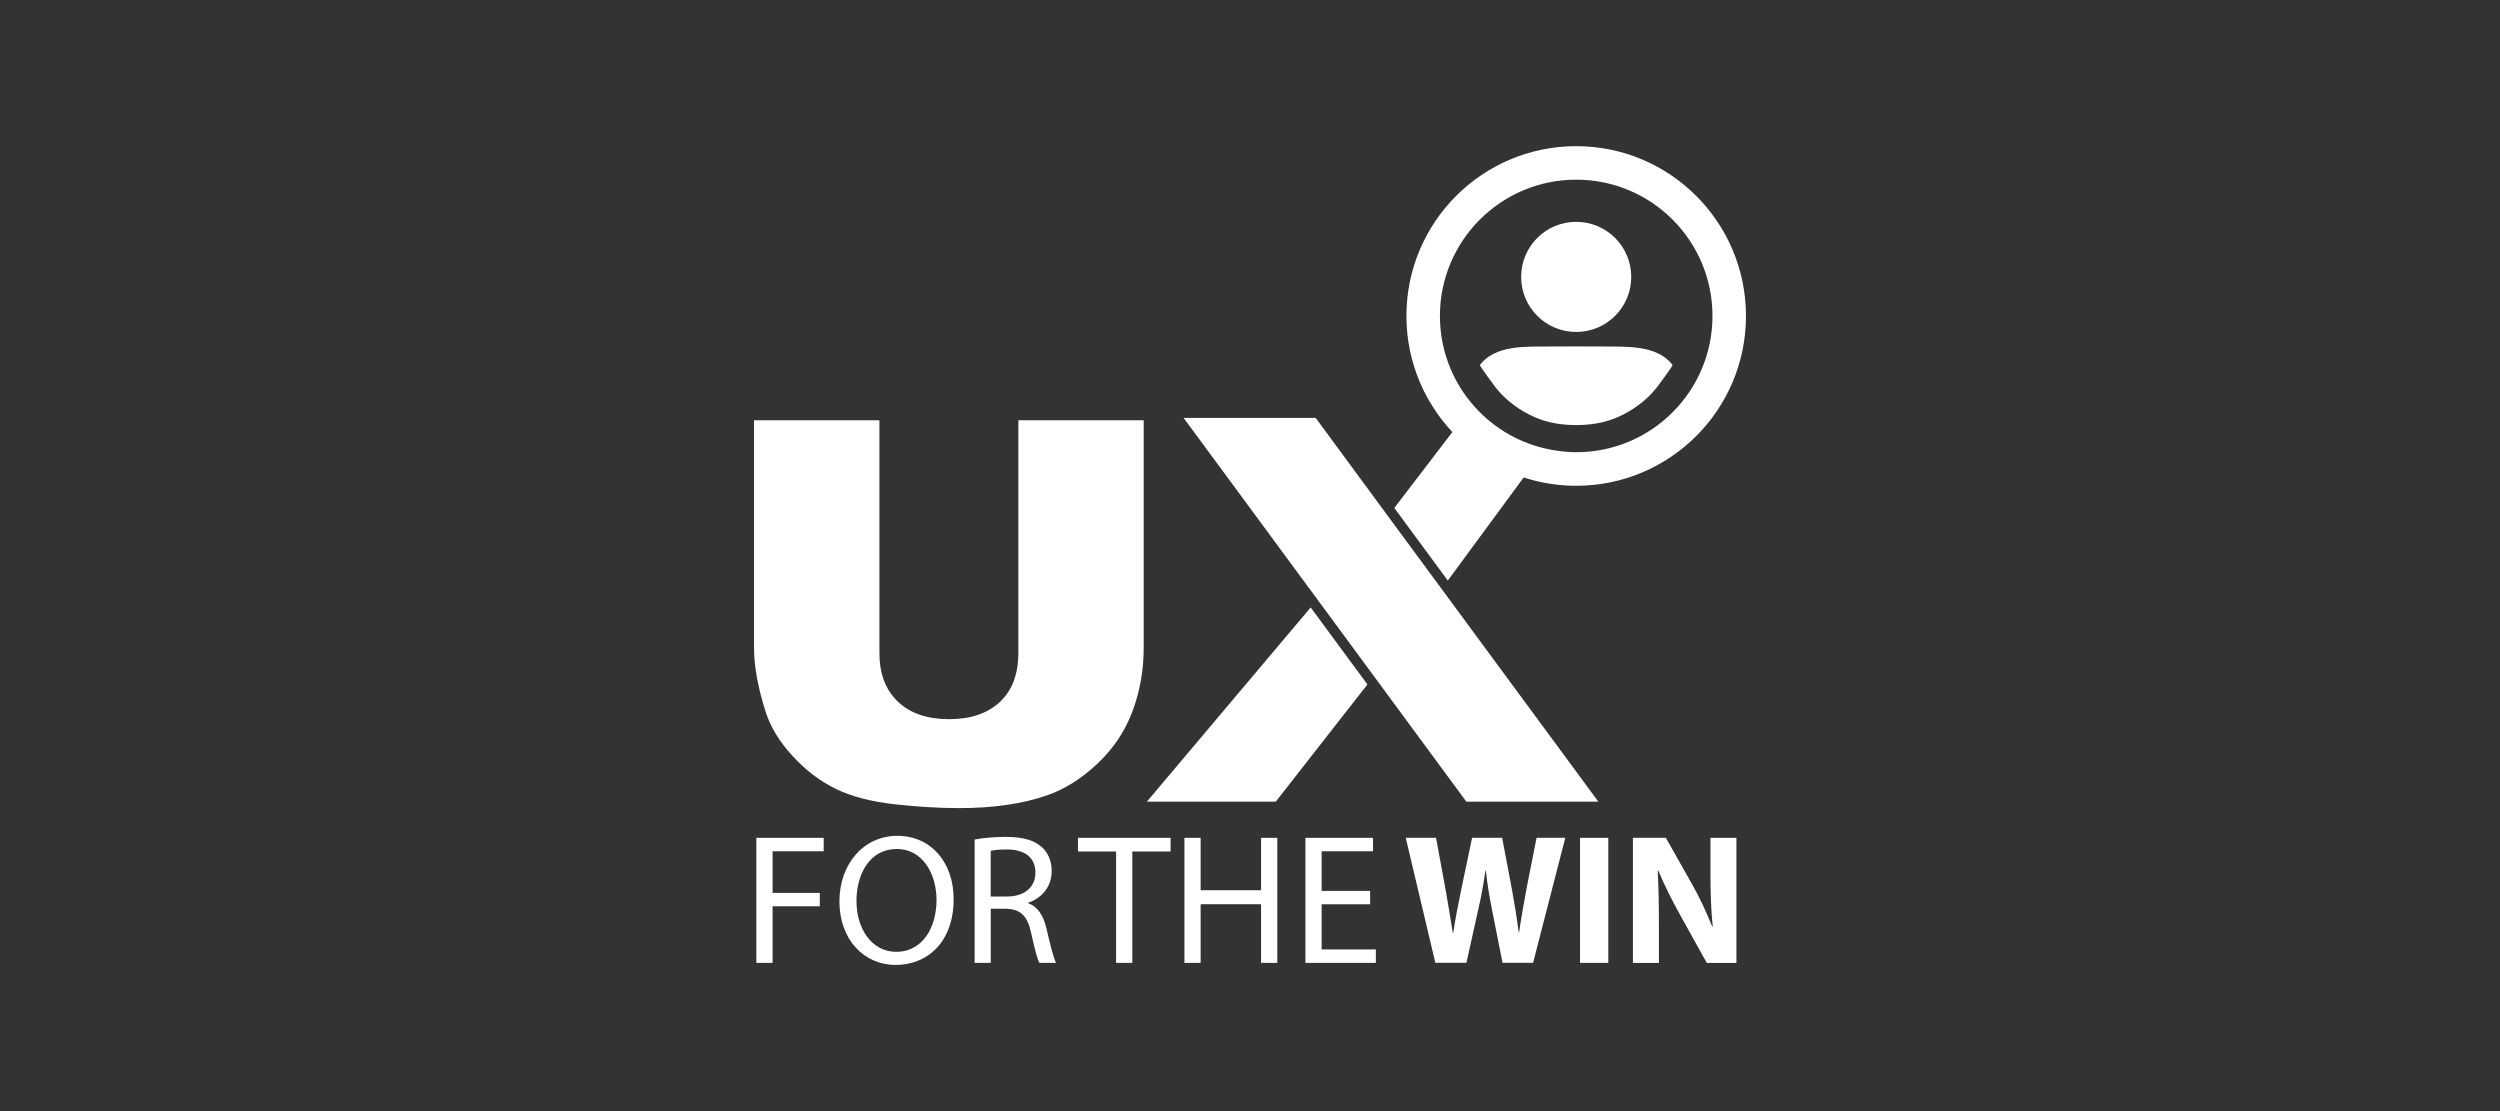 <svg viewBox="0 0 450 200" xmlns="http://www.w3.org/2000/svg" xml:space="preserve" fill-rule="evenodd" clip-rule="evenodd" stroke-linejoin="round" stroke-miterlimit="2"><rect x="0" y="0" width="450" height="200" fill="#333333" stroke="none"/><g transform="matrix(1,0,0,1,135.735,26.31)"><path d="M47.57,49.34L70.13,49.34L70.13,90.24C70.13,94.3 69.46,98.12 68.11,101.73C66.76,105.33 64.65,108.48 61.77,111.18C58.89,113.88 55.87,115.77 52.71,116.86C48.32,118.39 43.04,119.15 36.89,119.15C33.33,119.15 29.44,118.92 25.23,118.45C21.02,117.98 17.5,117.05 14.67,115.67C11.84,114.28 9.25,112.31 6.91,109.75C4.56,107.19 2.96,104.56 2.09,101.84C0.69,97.47 -0.01,93.6 -0.01,90.24L-0.01,49.34L22.56,49.34L22.56,91.21C22.56,94.95 23.67,97.88 25.88,99.98C28.09,102.09 31.16,103.14 35.09,103.14C39.02,103.14 42.04,102.1 44.25,100.03C46.46,97.96 47.57,95.02 47.57,91.21L47.57,49.34Z" fill="#fff" fill-rule="nonzero"/><path d="M147.98,0C131.1,0 117.42,13.68 117.42,30.56C117.42,39.18 121,46.97 126.75,52.53C130.52,56.18 135.22,58.86 140.46,60.19C142.87,60.8 145.38,61.13 147.98,61.13C164.86,61.13 178.54,47.44 178.54,30.57C178.54,13.7 164.86,0 147.98,0ZM147.98,55.09C146.72,55.09 145.49,54.97 144.28,54.78C138.91,53.97 134.12,51.44 130.48,47.74C126.13,43.31 123.45,37.26 123.45,30.56C123.45,17.02 134.43,6.03 147.98,6.03C161.53,6.03 172.51,17.01 172.51,30.56C172.51,44.11 161.53,55.09 147.98,55.09Z" fill="#fff" fill-rule="nonzero"/><path d="M147.98,13.62C153.45,13.62 157.89,18.05 157.89,23.53C157.89,29.01 153.46,33.44 147.98,33.44C142.5,33.44 138.07,29.01 138.07,23.53C138.07,18.05 142.5,13.62 147.98,13.62ZM162.37,43.58C160.55,45.84 158.14,47.58 155.49,48.76C153.17,49.79 150.62,50.2 148.06,50.2C145.5,50.2 148.01,50.2 147.98,50.2L147.9,50.2C145.33,50.2 142.79,49.79 140.47,48.76C137.82,47.59 135.41,45.84 133.59,43.58C133.32,43.25 130.55,39.5 130.64,39.39C133.41,35.77 138.87,36.1 142.9,36.06C144.57,36.04 151.4,36.04 153.07,36.06C157.1,36.11 162.56,35.77 165.33,39.39C165.42,39.5 162.65,43.25 162.38,43.58L162.37,43.58Z" fill="#fff" fill-rule="nonzero"/><path d="M141.96,54.95C137.09,53.72 132.73,50.22 129.23,46.84L115.24,65.12L124.87,78.19L141.97,54.95L141.96,54.95Z" fill="#fff" fill-rule="nonzero"/><path d="M70.7,117.99L93.9,117.99L110.4,96.89L100.19,83.03L70.7,117.99Z" fill="#fff" fill-rule="nonzero"/><path d="M123.39,79.2L113.76,66.13L101.09,48.92L77.32,48.92L101.72,82.03L111.93,95.89L128.21,117.99L151.97,117.99L123.39,79.2Z" fill="#fff" fill-rule="nonzero"/><path d="M88.09,48.88L157.77,48.58" fill="none"/><path d="M0.41,124.5L12.53,124.5L12.53,126.92L3.33,126.92L3.33,134.41L11.83,134.41L11.83,136.82L3.33,136.82L3.33,147.01L0.41,147.01L0.41,124.5Z" fill="#fff" fill-rule="nonzero"/><path d="M35.92,135.53C35.92,143.25 31.21,147.38 25.48,147.38C19.75,147.38 15.36,142.76 15.36,135.96C15.36,129.16 19.77,124.14 25.78,124.14C31.79,124.14 35.92,128.85 35.92,135.54L35.92,135.53ZM18.43,135.89C18.43,140.71 21.05,145.02 25.63,145.02C30.21,145.02 32.84,140.78 32.84,135.67C32.84,131.19 30.5,126.51 25.67,126.51C20.84,126.51 18.43,130.97 18.43,135.9L18.43,135.89Z" fill="#fff" fill-rule="nonzero"/><path d="M39.69,124.81C41.17,124.51 43.28,124.33 45.28,124.33C48.37,124.33 50.4,124.92 51.8,126.18C52.91,127.16 53.57,128.7 53.57,130.46C53.57,133.42 51.68,135.38 49.33,136.19L49.33,136.27C51.05,136.87 52.08,138.5 52.63,140.83C53.37,143.98 53.9,146.13 54.36,147.01L51.35,147.01C51,146.36 50.49,144.44 49.87,141.62C49.2,138.54 47.98,137.34 45.35,137.26L42.6,137.26L42.6,147.01L39.7,147.01L39.7,124.81L39.69,124.81ZM42.59,135.06L45.56,135.06C48.67,135.06 50.64,133.37 50.64,130.79C50.64,127.87 48.53,126.6 45.47,126.59C44.06,126.59 43.09,126.72 42.59,126.85L42.59,135.07L42.59,135.06Z" fill="#fff" fill-rule="nonzero"/><path d="M65.16,126.96L58.3,126.96L58.3,124.5L74.97,124.5L74.97,126.96L68.08,126.96L68.08,147.01L65.16,147.01L65.16,126.96Z" fill="#fff" fill-rule="nonzero"/><path d="M80.38,124.5L80.38,133.93L91.26,133.93L91.26,124.5L94.18,124.5L94.18,147.01L91.26,147.01L91.26,136.45L80.38,136.45L80.38,147.01L77.46,147.01L77.46,124.5L80.38,124.5Z" fill="#fff" fill-rule="nonzero"/><path d="M110.89,136.46L102.16,136.46L102.16,144.59L111.92,144.59L111.92,147.01L99.24,147.01L99.24,124.5L111.41,124.5L111.41,126.92L102.16,126.92L102.16,134.05L110.89,134.05L110.89,136.46Z" fill="#fff" fill-rule="nonzero"/><path d="M122.63,147.01L117.3,124.5L122.75,124.5L124.46,133.77C124.94,136.45 125.41,139.37 125.77,141.64L125.84,141.64C126.2,139.19 126.74,136.5 127.31,133.7L129.24,124.49L134.65,124.49L136.45,133.99C136.93,136.62 137.31,139.02 137.64,141.51L137.71,141.51C138.06,139 138.54,136.39 139.03,133.69L140.85,124.49L146.02,124.49L140.22,147L134.72,147L132.8,137.31C132.35,135.06 132,132.94 131.72,130.38L131.65,130.38C131.27,132.91 130.91,135.05 130.37,137.32L128.22,147L122.64,147L122.63,147.01Z" fill="#fff" fill-rule="nonzero"/><rect x="148.67" y="124.5" width="5.09" height="22.51" fill="#fff" fill-rule="nonzero"/><path d="M158.19,147.01L158.19,124.5L164.12,124.5L168.79,132.76C170.14,135.12 171.45,137.94 172.47,140.48L172.56,140.48C172.25,137.49 172.15,134.47 172.15,131.07L172.15,124.51L176.82,124.51L176.82,147.02L171.49,147.02L166.67,138.35C165.33,135.92 163.85,133.04 162.76,130.4L162.65,130.4C162.81,133.39 162.87,136.58 162.87,140.25L162.87,147.02L158.2,147.02L158.19,147.01Z" fill="#fff" fill-rule="nonzero"/></g></svg>